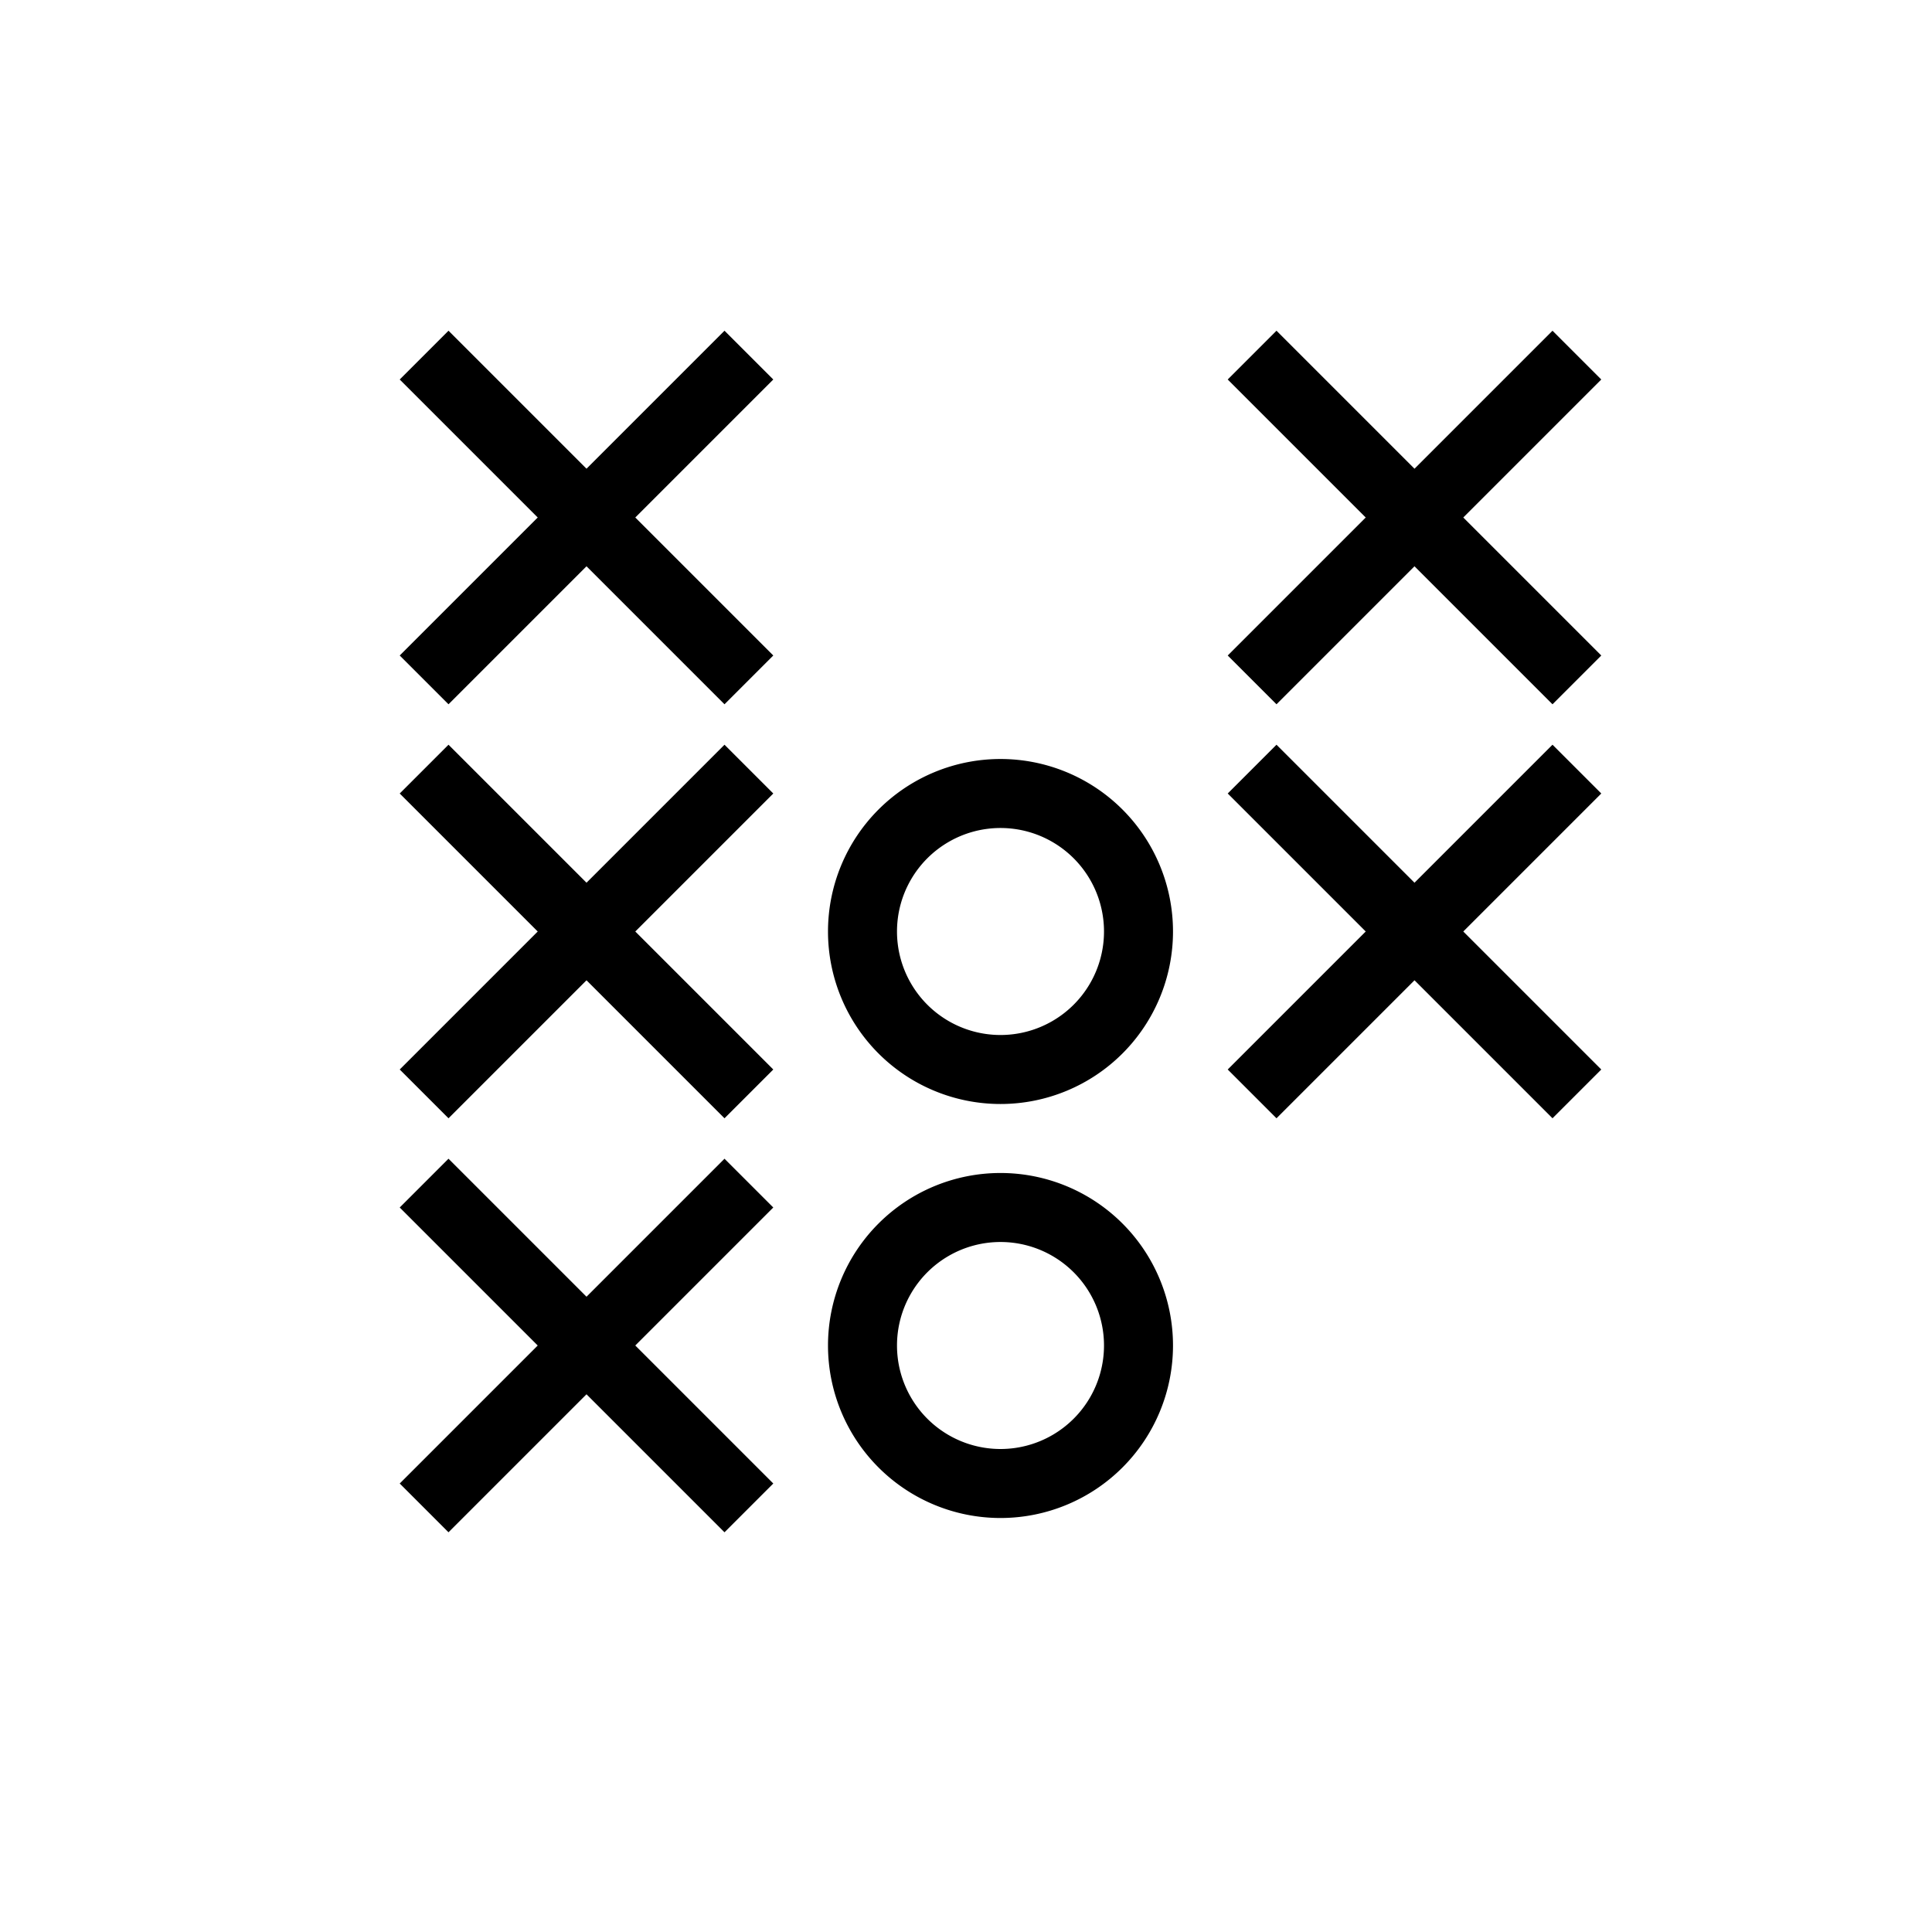 <svg xmlns="http://www.w3.org/2000/svg" viewBox="0 0 28 28" width="28" height="28" fill="currentColor"><path d="M14.5 16a2.5 2.5 0 1 1 0-5 2.5 2.5 0 0 1 0 5zm0-1a1.5 1.5 0 1 0 0-3 1.5 1.5 0 0 0 0 3zm0 7a2.5 2.5 0 1 1 0-5 2.5 2.5 0 0 1 0 5zm0-1a1.5 1.5 0 1 0 0-3 1.5 1.5 0 0 0 0 3zm3.293-15.5l4.707 4.707.707-.707L18.5 4.793z"></path><path d="M18.5 10.207L23.207 5.5l-.707-.707L17.793 9.5zm-.707 1.293l4.707 4.707.707-.707-4.707-4.707z"></path><path d="M18.5 16.207l4.707-4.707-.707-.707-4.707 4.707zM5.793 17.5l4.707 4.707.707-.707L6.5 16.793z"></path><path d="M6.5 22.207l4.707-4.707-.707-.707L5.793 21.5zM5.793 5.5l4.707 4.707.707-.707L6.5 4.793z"></path><path d="M6.5 10.207L11.207 5.5l-.707-.707L5.793 9.5zM5.793 11.5l4.707 4.707.707-.707L6.5 10.793z"></path><path d="M6.5 16.207l4.707-4.707-.707-.707L5.793 15.5z"></path></svg>
